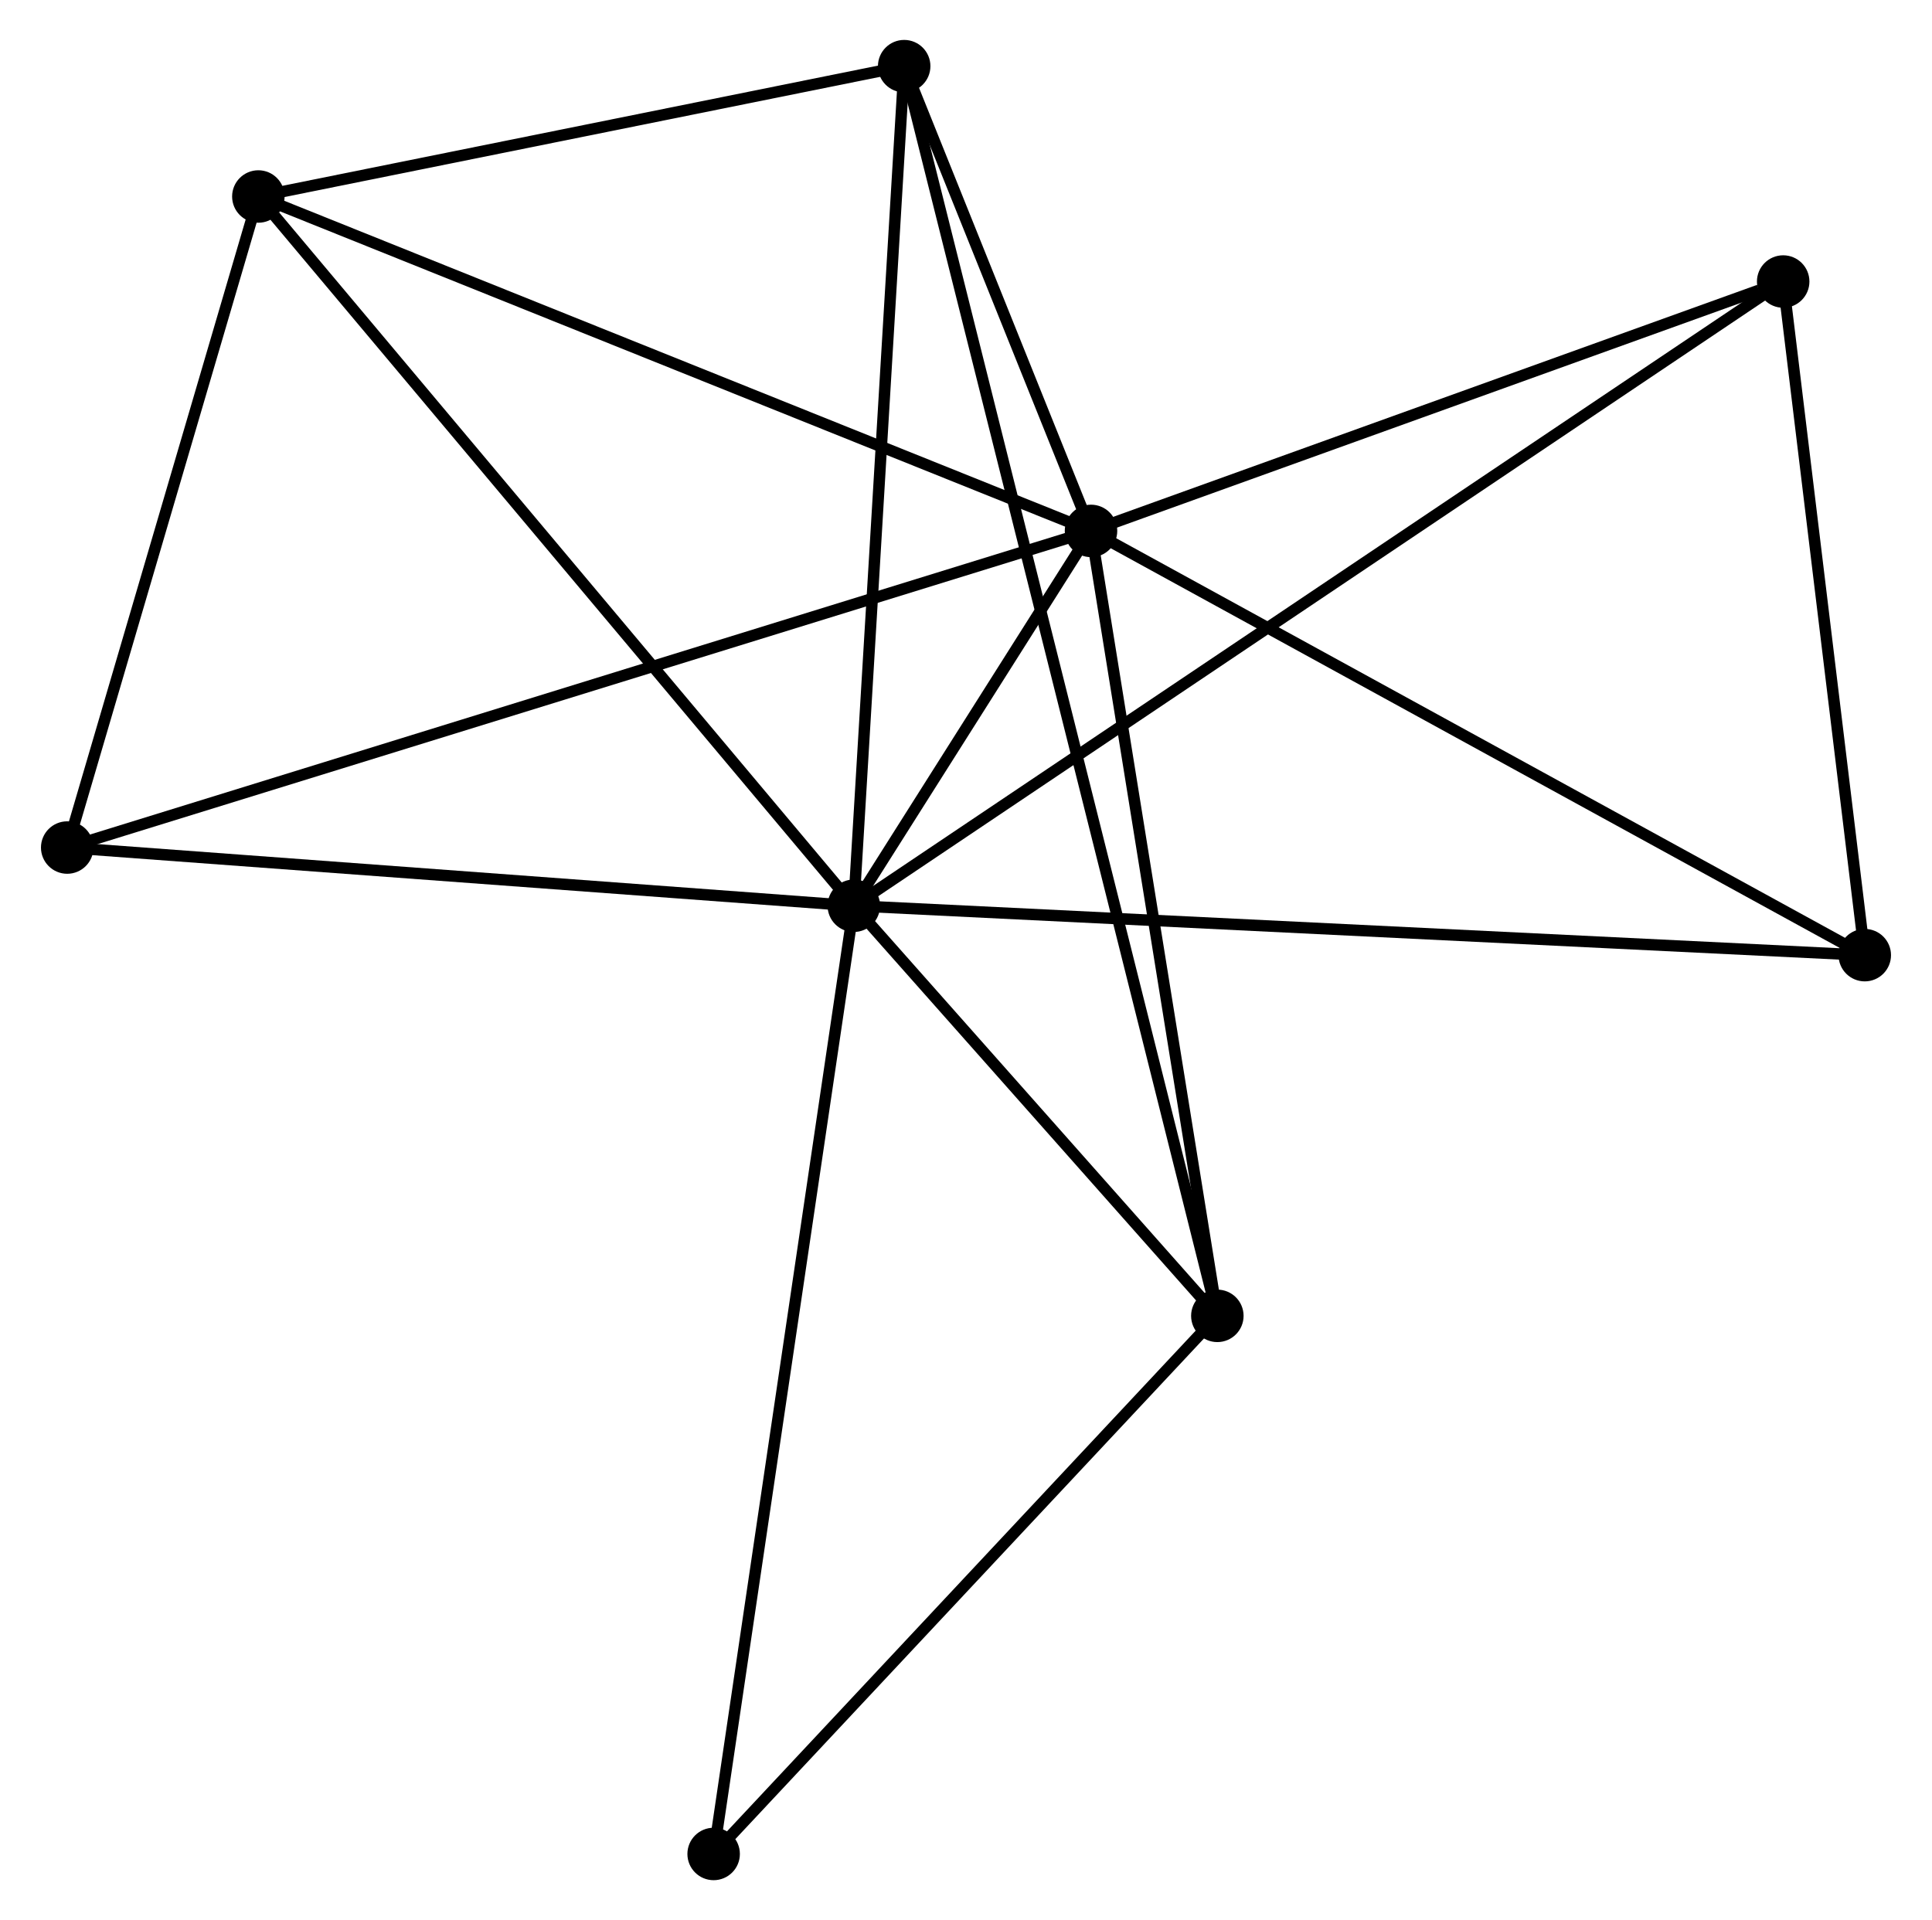 <?xml version="1.0" encoding="UTF-8" standalone="no"?>
<!DOCTYPE svg PUBLIC "-//W3C//DTD SVG 1.1//EN"
 "http://www.w3.org/Graphics/SVG/1.1/DTD/svg11.dtd">
<!-- Generated by graphviz version 2.36.0 (20140111.2315)
 -->
<!-- Title: %3 Pages: 1 -->
<svg width="169pt" height="168pt"
 viewBox="0.00 0.00 169.17 168.35" xmlns="http://www.w3.org/2000/svg" xmlns:xlink="http://www.w3.org/1999/xlink">
<g id="graph0" class="graph" transform="scale(1 1) rotate(0) translate(4 164.346)">
<title>%3</title>
<!-- 0 -->
<g id="node1" class="node"><title>0</title>
<ellipse fill="black" stroke="black" cx="70.751" cy="-84.934" rx="1.8" ry="1.8"/>
</g>
<!-- 1 -->
<g id="node2" class="node"><title>1</title>
<ellipse fill="black" stroke="black" cx="91.543" cy="-117.798" rx="1.8" ry="1.8"/>
</g>
<!-- 0&#45;&#45;1 -->
<g id="edge1" class="edge"><title>0&#45;&#45;1</title>
<path fill="none" stroke="black" d="M71.869,-86.701C75.513,-92.46 87.014,-110.639 90.519,-116.179"/>
</g>
<!-- 2 -->
<g id="node3" class="node"><title>2</title>
<ellipse fill="black" stroke="black" cx="102.617" cy="-48.978" rx="1.8" ry="1.8"/>
</g>
<!-- 0&#45;&#45;2 -->
<g id="edge2" class="edge"><title>0&#45;&#45;2</title>
<path fill="none" stroke="black" d="M72.121,-83.389C77.362,-77.475 96.117,-56.312 101.288,-50.477"/>
</g>
<!-- 3 -->
<g id="node4" class="node"><title>3</title>
<ellipse fill="black" stroke="black" cx="18.555" cy="-147.118" rx="1.8" ry="1.8"/>
</g>
<!-- 0&#45;&#45;3 -->
<g id="edge3" class="edge"><title>0&#45;&#45;3</title>
<path fill="none" stroke="black" d="M69.461,-86.471C62.302,-94.999 27.516,-136.442 19.992,-145.406"/>
</g>
<!-- 4 -->
<g id="node5" class="node"><title>4</title>
<ellipse fill="black" stroke="black" cx="75.166" cy="-158.546" rx="1.8" ry="1.8"/>
</g>
<!-- 0&#45;&#45;4 -->
<g id="edge4" class="edge"><title>0&#45;&#45;4</title>
<path fill="none" stroke="black" d="M70.86,-86.753C71.466,-96.849 74.408,-145.909 75.044,-156.52"/>
</g>
<!-- 5 -->
<g id="node6" class="node"><title>5</title>
<ellipse fill="black" stroke="black" cx="152.216" cy="-139.663" rx="1.8" ry="1.8"/>
</g>
<!-- 0&#45;&#45;5 -->
<g id="edge5" class="edge"><title>0&#45;&#45;5</title>
<path fill="none" stroke="black" d="M72.453,-86.077C83.055,-93.199 139.949,-131.422 150.524,-138.526"/>
</g>
<!-- 6 -->
<g id="node7" class="node"><title>6</title>
<ellipse fill="black" stroke="black" cx="1.8" cy="-90.037" rx="1.8" ry="1.8"/>
</g>
<!-- 0&#45;&#45;6 -->
<g id="edge6" class="edge"><title>0&#45;&#45;6</title>
<path fill="none" stroke="black" d="M68.762,-85.081C58.693,-85.826 13.444,-89.175 3.667,-89.898"/>
</g>
<!-- 7 -->
<g id="node8" class="node"><title>7</title>
<ellipse fill="black" stroke="black" cx="159.368" cy="-80.603" rx="1.8" ry="1.8"/>
</g>
<!-- 0&#45;&#45;7 -->
<g id="edge7" class="edge"><title>0&#45;&#45;7</title>
<path fill="none" stroke="black" d="M72.602,-84.843C84.135,-84.28 146.024,-81.255 157.527,-80.692"/>
</g>
<!-- 8 -->
<g id="node9" class="node"><title>8</title>
<ellipse fill="black" stroke="black" cx="58.464" cy="-1.8" rx="1.8" ry="1.8"/>
</g>
<!-- 0&#45;&#45;8 -->
<g id="edge8" class="edge"><title>0&#45;&#45;8</title>
<path fill="none" stroke="black" d="M70.448,-82.879C68.748,-71.377 60.429,-15.097 58.757,-3.783"/>
</g>
<!-- 1&#45;&#45;2 -->
<g id="edge9" class="edge"><title>1&#45;&#45;2</title>
<path fill="none" stroke="black" d="M91.862,-115.812C93.479,-105.763 100.747,-60.6 102.317,-50.841"/>
</g>
<!-- 1&#45;&#45;3 -->
<g id="edge10" class="edge"><title>1&#45;&#45;3</title>
<path fill="none" stroke="black" d="M89.739,-118.523C79.641,-122.579 30.229,-142.428 20.296,-146.418"/>
</g>
<!-- 1&#45;&#45;4 -->
<g id="edge11" class="edge"><title>1&#45;&#45;4</title>
<path fill="none" stroke="black" d="M90.839,-119.549C88.145,-126.251 78.506,-150.234 75.849,-156.847"/>
</g>
<!-- 1&#45;&#45;5 -->
<g id="edge12" class="edge"><title>1&#45;&#45;5</title>
<path fill="none" stroke="black" d="M93.293,-118.429C101.998,-121.565 140.582,-135.47 150.092,-138.898"/>
</g>
<!-- 1&#45;&#45;6 -->
<g id="edge13" class="edge"><title>1&#45;&#45;6</title>
<path fill="none" stroke="black" d="M89.668,-117.218C77.989,-113.605 15.313,-94.217 3.664,-90.613"/>
</g>
<!-- 1&#45;&#45;7 -->
<g id="edge14" class="edge"><title>1&#45;&#45;7</title>
<path fill="none" stroke="black" d="M93.219,-116.878C102.521,-111.777 147.724,-86.988 157.501,-81.626"/>
</g>
<!-- 2&#45;&#45;4 -->
<g id="edge15" class="edge"><title>2&#45;&#45;4</title>
<path fill="none" stroke="black" d="M102.141,-50.88C98.809,-64.179 79.03,-143.122 75.655,-156.592"/>
</g>
<!-- 2&#45;&#45;8 -->
<g id="edge16" class="edge"><title>2&#45;&#45;8</title>
<path fill="none" stroke="black" d="M101.148,-47.409C94.444,-40.246 66.792,-10.699 59.983,-3.424"/>
</g>
<!-- 3&#45;&#45;4 -->
<g id="edge17" class="edge"><title>3&#45;&#45;4</title>
<path fill="none" stroke="black" d="M20.439,-147.498C29.034,-149.233 64.488,-156.39 73.217,-158.153"/>
</g>
<!-- 3&#45;&#45;6 -->
<g id="edge18" class="edge"><title>3&#45;&#45;6</title>
<path fill="none" stroke="black" d="M17.998,-145.218C15.454,-136.552 4.96,-100.803 2.377,-92.001"/>
</g>
<!-- 5&#45;&#45;7 -->
<g id="edge19" class="edge"><title>5&#45;&#45;7</title>
<path fill="none" stroke="black" d="M152.454,-137.698C153.54,-128.731 158.019,-91.743 159.122,-82.635"/>
</g>
</g>
</svg>
